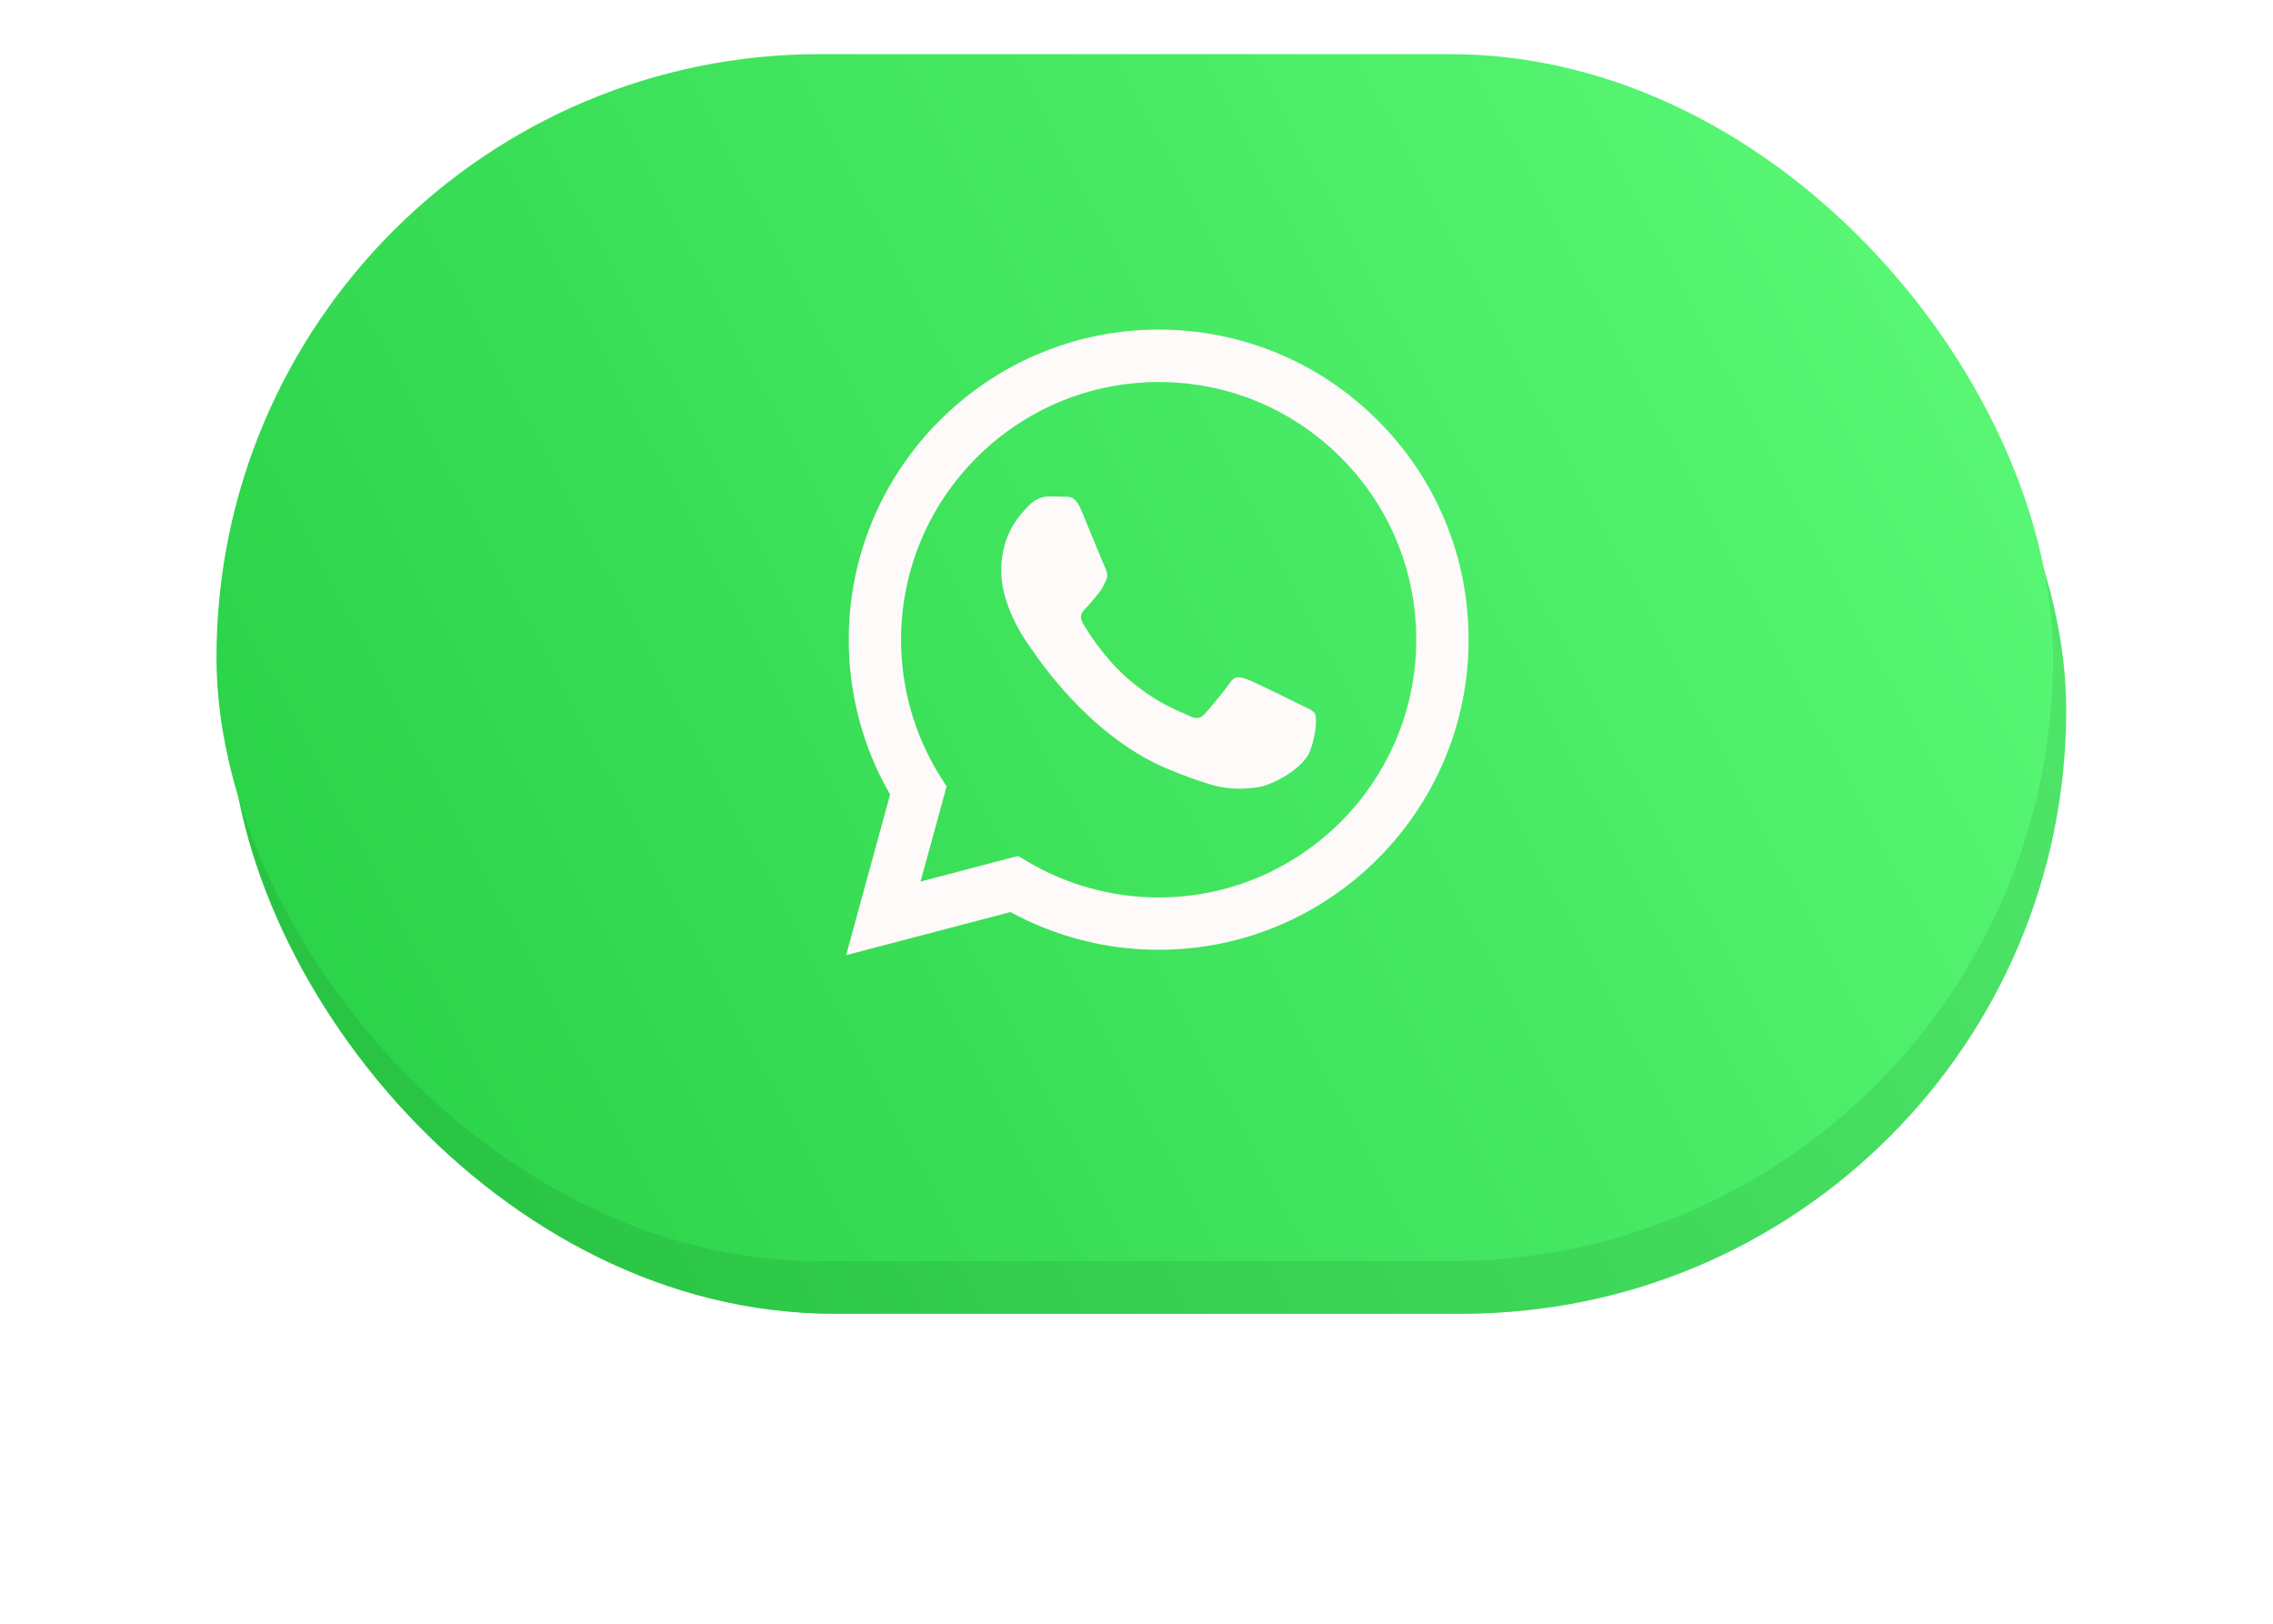 <svg width="42" height="30" viewBox="0 0 42 30" fill="none" xmlns="http://www.w3.org/2000/svg">
<g filter="url(#filter0_f_12_946)">
<rect x="6.181" y="5.848" width="30.058" height="18.423" rx="9.211" fill="url(#paint0_linear_12_946)"/>
</g>
<rect x="4.243" y="1.97" width="33.936" height="22.301" rx="11.15" fill="url(#paint1_linear_12_946)"/>
<rect x="4" y="1" width="33.936" height="22.301" rx="11.15" fill="url(#paint2_linear_12_946)"/>
<path fill-rule="evenodd" clip-rule="evenodd" d="M25.46 7.77C24.379 6.688 22.942 6.091 21.41 6.09C18.253 6.09 15.684 8.659 15.683 11.817C15.682 12.826 15.946 13.811 16.447 14.68L15.635 17.647L18.671 16.851C19.507 17.307 20.449 17.548 21.407 17.548H21.41C24.566 17.548 27.135 14.979 27.136 11.821C27.137 10.291 26.542 8.852 25.46 7.77ZM21.41 16.581H21.408C20.554 16.581 19.716 16.351 18.985 15.917L18.811 15.814L17.01 16.287L17.491 14.53L17.377 14.35C16.901 13.592 16.649 12.717 16.65 11.817C16.651 9.193 18.786 7.058 21.412 7.058C22.683 7.058 23.878 7.554 24.777 8.454C25.675 9.353 26.17 10.549 26.169 11.821C26.168 14.446 24.033 16.581 21.41 16.581ZM24.02 13.016C23.877 12.944 23.174 12.598 23.043 12.55C22.912 12.503 22.816 12.479 22.721 12.622C22.625 12.765 22.351 13.088 22.268 13.183C22.184 13.279 22.101 13.291 21.958 13.219C21.814 13.147 21.354 12.996 20.807 12.509C20.382 12.129 20.094 11.661 20.011 11.517C19.927 11.374 20.002 11.297 20.074 11.225C20.138 11.161 20.217 11.058 20.288 10.975C20.36 10.891 20.384 10.832 20.431 10.736C20.479 10.64 20.455 10.557 20.419 10.485C20.384 10.414 20.098 9.709 19.978 9.423C19.862 9.144 19.744 9.182 19.656 9.177C19.573 9.173 19.477 9.172 19.382 9.172C19.287 9.172 19.132 9.208 19 9.351C18.869 9.494 18.5 9.841 18.5 10.545C18.5 11.249 19.012 11.93 19.084 12.025C19.155 12.121 20.093 13.566 21.528 14.186C21.87 14.333 22.136 14.421 22.344 14.487C22.687 14.596 22.999 14.581 23.245 14.544C23.52 14.503 24.092 14.198 24.211 13.864C24.331 13.529 24.331 13.243 24.295 13.183C24.259 13.123 24.164 13.088 24.02 13.016Z" fill="#FFFAFA"/>
<defs>
<filter id="filter0_f_12_946" x="0.98" y="0.647" width="40.46" height="28.824" filterUnits="userSpaceOnUse" color-interpolation-filters="sRGB">
<feFlood flood-opacity="0" result="BackgroundImageFix"/>
<feBlend mode="normal" in="SourceGraphic" in2="BackgroundImageFix" result="shape"/>
<feGaussianBlur stdDeviation="2.6" result="effect1_foregroundBlur_12_946"/>
</filter>
<linearGradient id="paint0_linear_12_946" x1="7.04" y1="24.271" x2="37.815" y2="6.881" gradientUnits="userSpaceOnUse">
<stop stop-color="#27D045"/>
<stop offset="1" stop-color="#5FFC7B"/>
</linearGradient>
<linearGradient id="paint1_linear_12_946" x1="5.213" y1="24.271" x2="41.088" y2="5.363" gradientUnits="userSpaceOnUse">
<stop stop-color="#25C040"/>
<stop offset="1" stop-color="#55EB70"/>
</linearGradient>
<linearGradient id="paint2_linear_12_946" x1="4.97" y1="23.301" x2="40.845" y2="4.394" gradientUnits="userSpaceOnUse">
<stop stop-color="#27D045"/>
<stop offset="1" stop-color="#5FFC7B"/>
</linearGradient>
</defs>
</svg>
